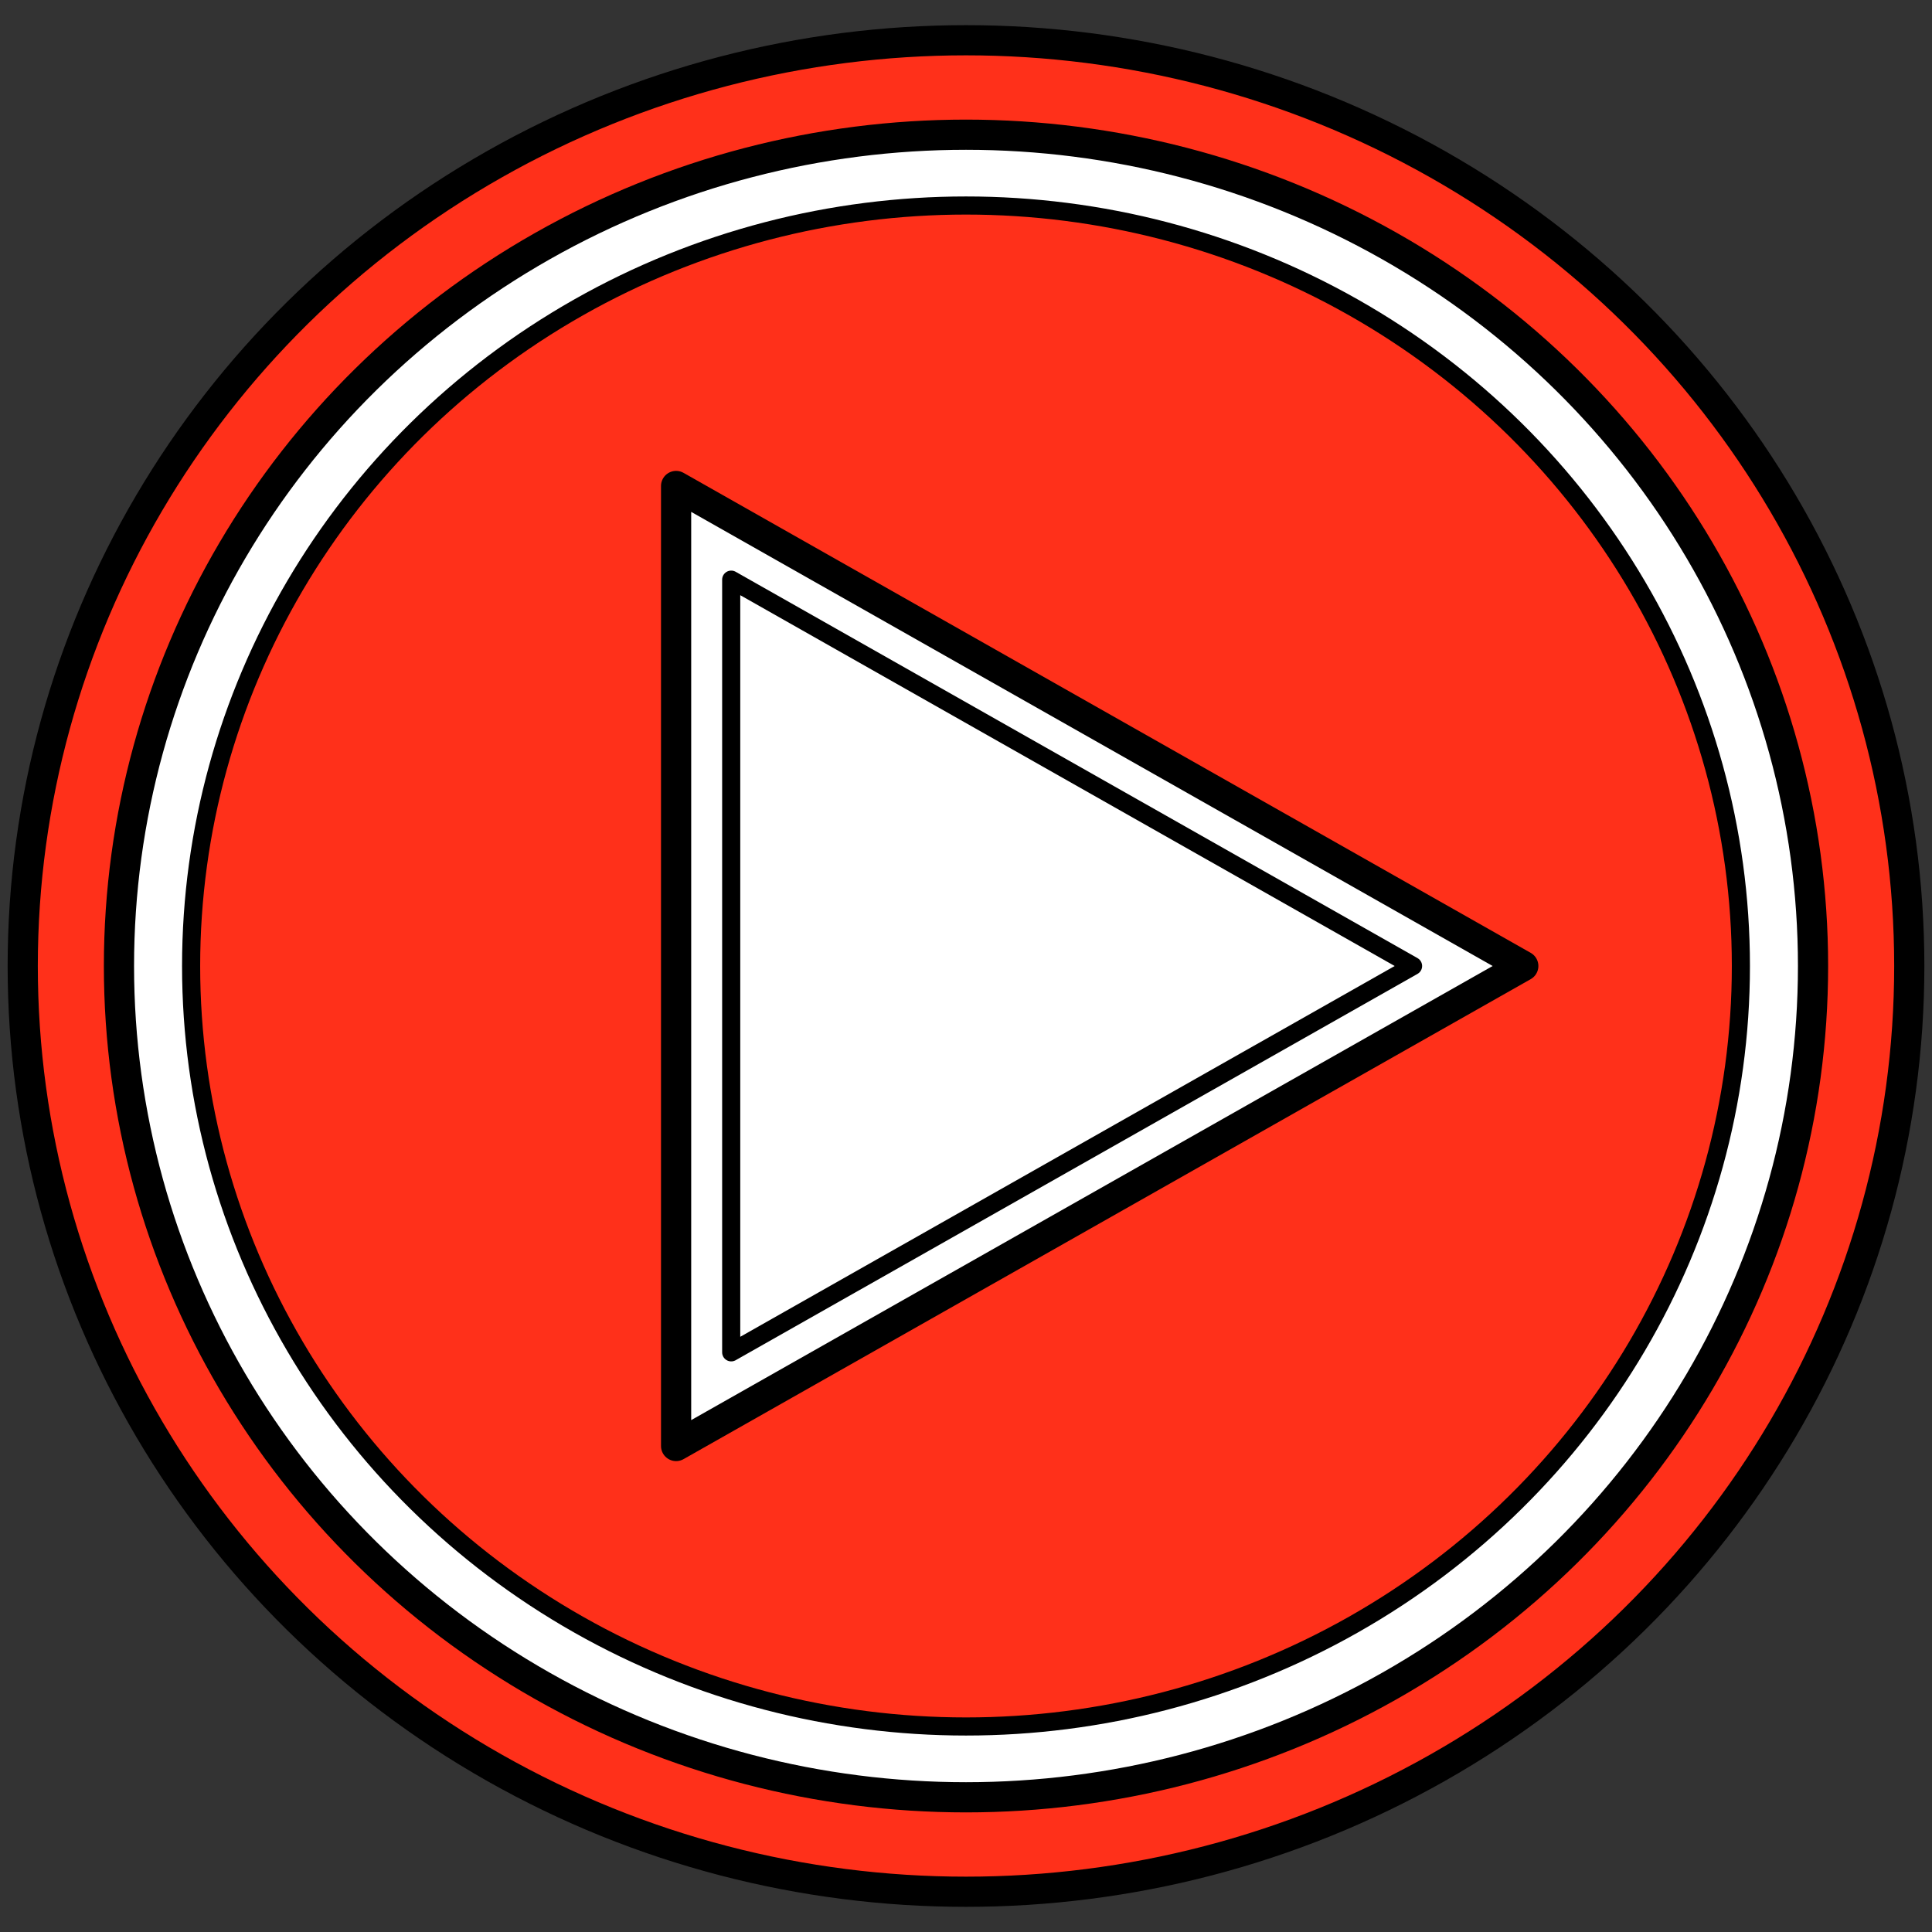 <?xml version="1.0" encoding="utf-8"?>
<!-- Generator: Adobe Illustrator 16.0.0, SVG Export Plug-In . SVG Version: 6.00 Build 0)  -->
<!DOCTYPE svg PUBLIC "-//W3C//DTD SVG 1.1//EN" "http://www.w3.org/Graphics/SVG/1.1/DTD/svg11.dtd">
<svg version="1.1" id="Layer_1" xmlns="http://www.w3.org/2000/svg" xmlns:xlink="http://www.w3.org/1999/xlink" x="0px" y="0px"
	 width="160px" height="160px" viewBox="0 0 160 160" enable-background="new 0 0 160 160" xml:space="preserve">
<rect x="0" y="0" width="160" height="160" fill="#333333" stroke="none"/>
<g>
	
		<ellipse fill="#FF301A" stroke="#000000" stroke-width="2.5" stroke-linecap="round" stroke-linejoin="round" stroke-miterlimit="10" cx="80" cy="80" rx="78.118" ry="76.667"/>
	
		<ellipse fill="#FFFFFF" stroke="#000000" stroke-width="2.5" stroke-linecap="round" stroke-linejoin="round" stroke-miterlimit="10" cx="80" cy="80" rx="70.148" ry="68.845"/>
	
		<ellipse fill="#FF301A" stroke="#000000" stroke-width="1.5" stroke-linecap="round" stroke-linejoin="round" stroke-miterlimit="10" cx="80" cy="80" rx="64.173" ry="62.98"/>
	
		<polygon fill="#FFFFFF" stroke="#000000" stroke-width="2.5" stroke-linecap="round" stroke-linejoin="round" stroke-miterlimit="10" points="
		55.992,40.247 126.152,80 55.992,119.752 	"/>
	<g>
		
			<path fill="#FFFFFF" stroke="#000000" stroke-width="1.5" stroke-linecap="round" stroke-linejoin="round" stroke-miterlimit="10" d="
			M60.555,48.004L117.024,80l-56.469,31.995V48.004 M126.152,80L55.992,40.247l0,0"/>
	</g>
</g>
</svg>
